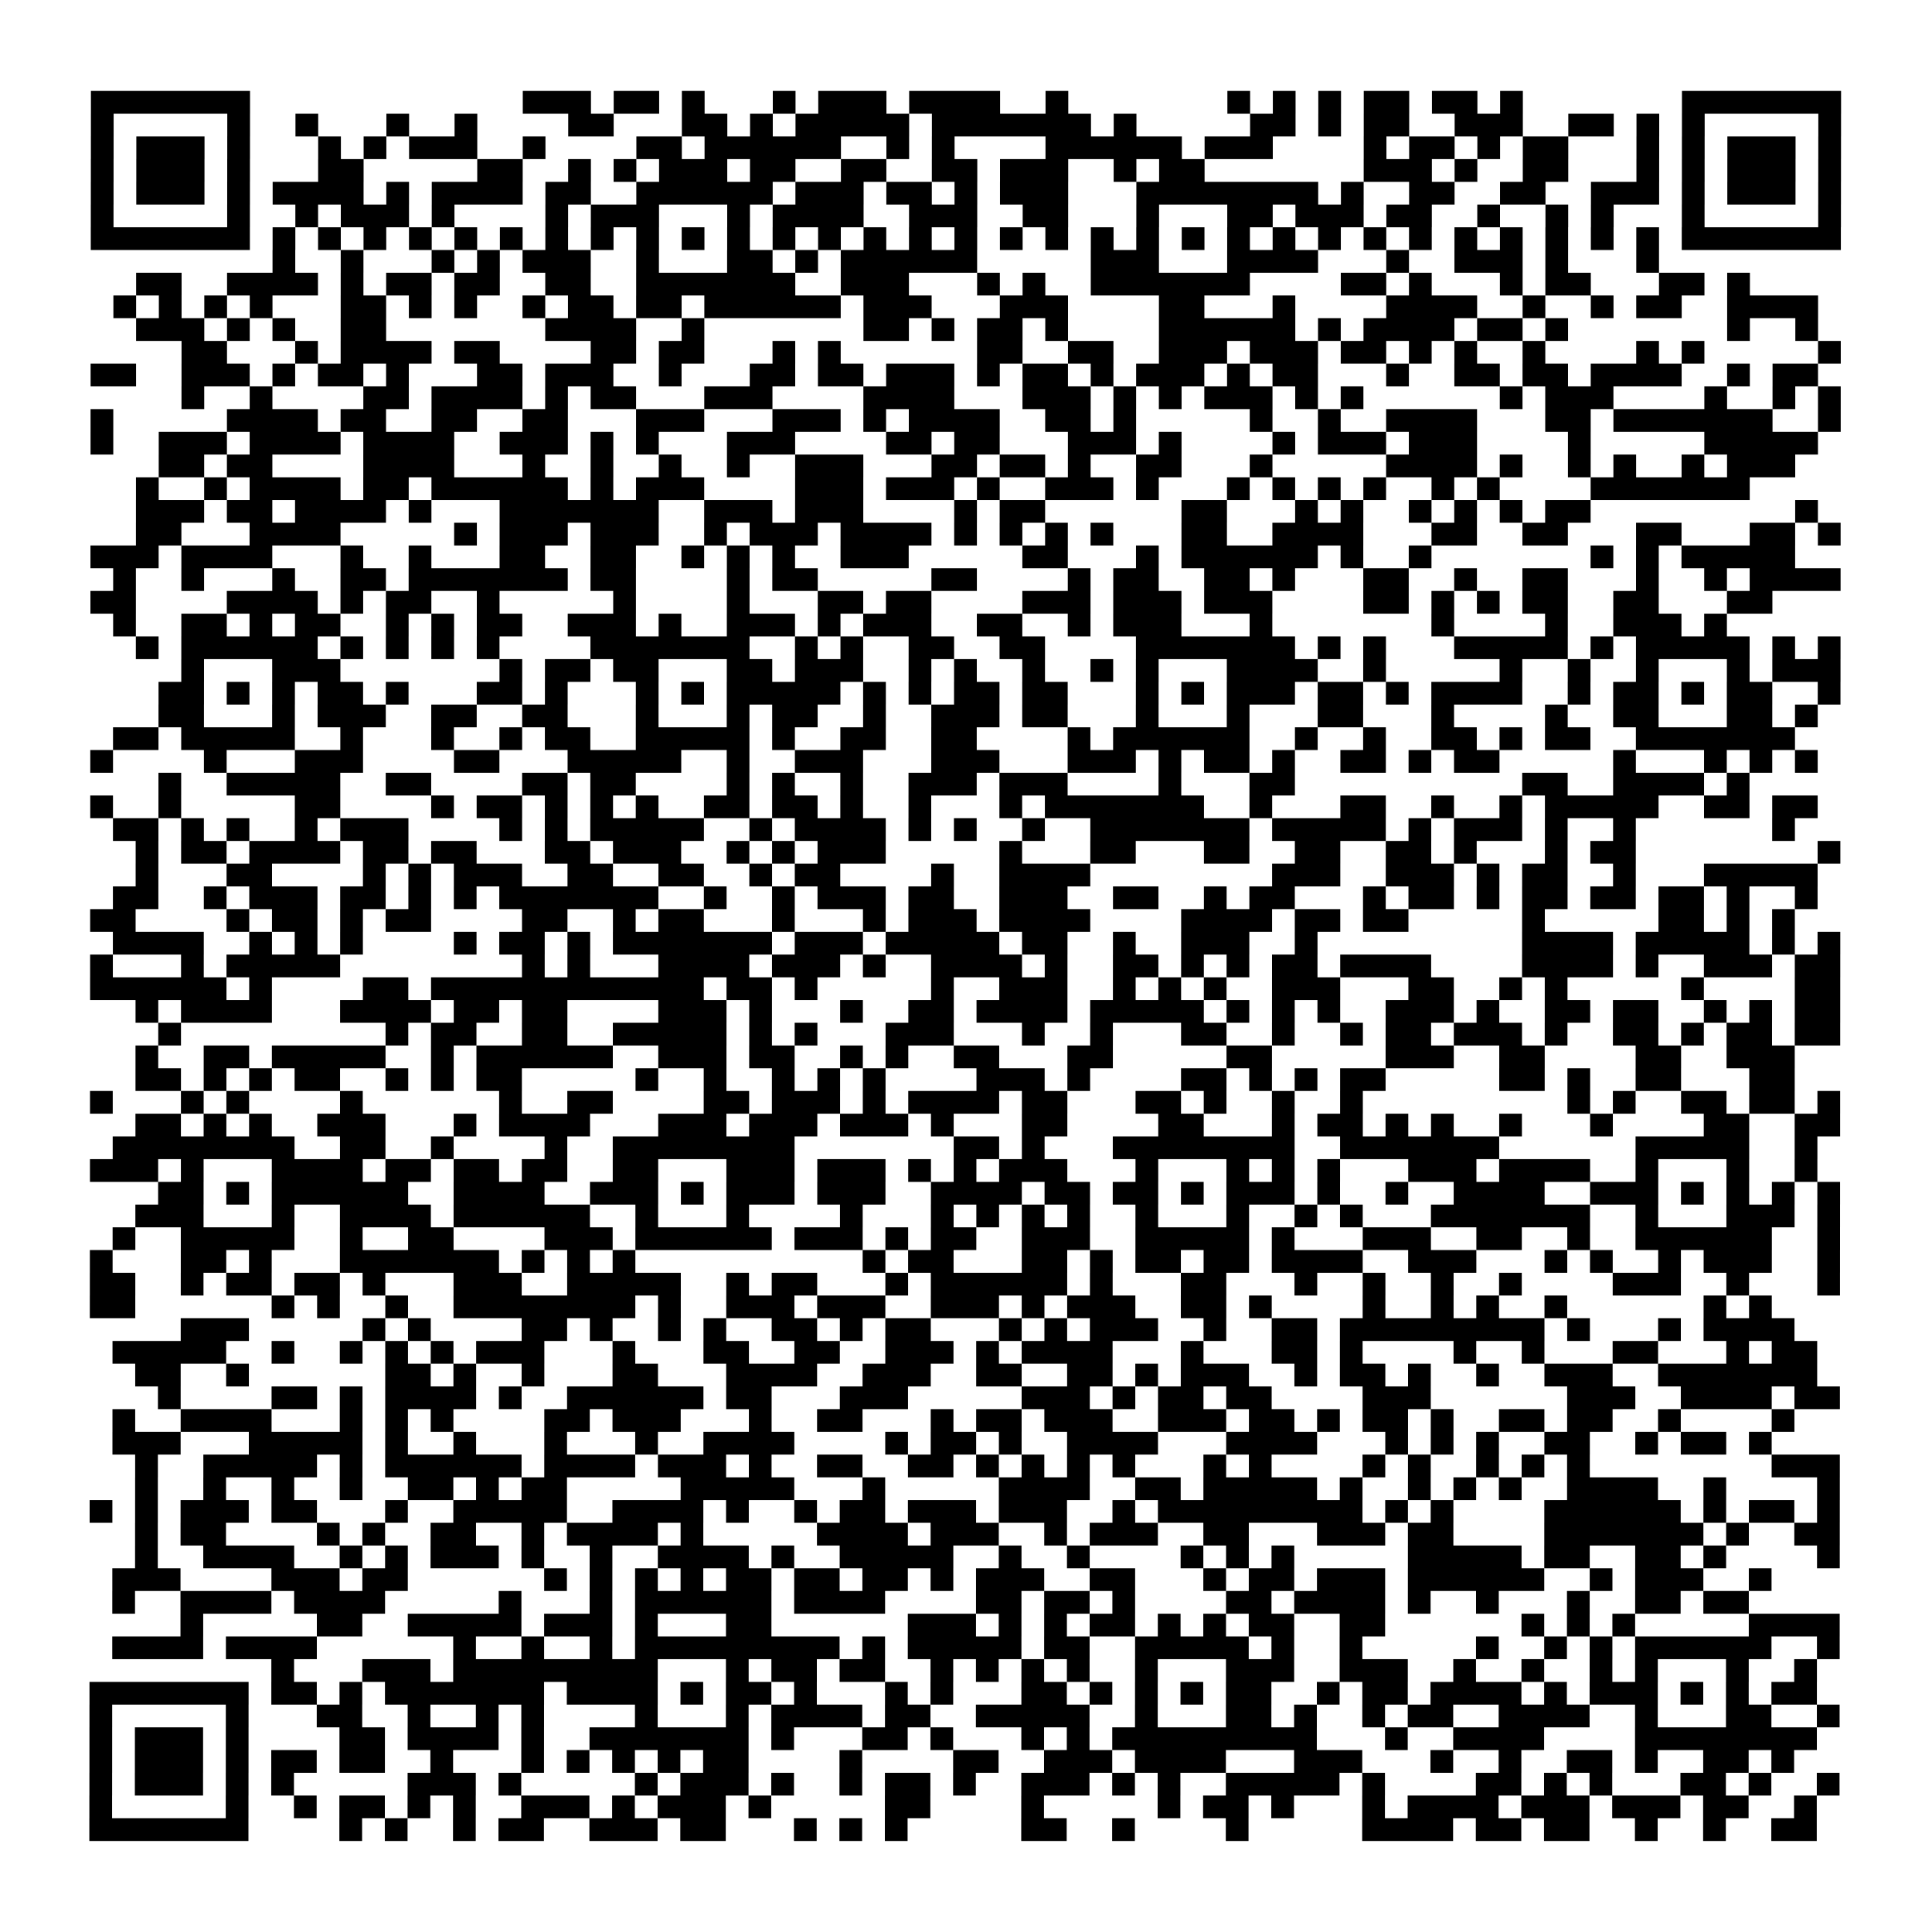 <?xml version="1.0" encoding="UTF-8"?>
<svg xmlns="http://www.w3.org/2000/svg" height="170" width="170" class="pyqrcode"><path transform="scale(2)" stroke="#000" class="pyqrline" d="M4 4.5h7m12 0h3m1 0h2m1 0h1m3 0h1m1 0h3m1 0h4m2 0h1m7 0h1m1 0h1m1 0h1m1 0h2m1 0h2m1 0h1m7 0h7m-77 1h1m5 0h1m2 0h1m3 0h1m2 0h1m4 0h2m3 0h2m1 0h1m1 0h5m1 0h7m1 0h1m5 0h2m1 0h1m1 0h2m2 0h3m2 0h2m1 0h1m1 0h1m5 0h1m-77 1h1m1 0h3m1 0h1m3 0h1m1 0h1m1 0h3m2 0h1m4 0h2m1 0h6m2 0h1m1 0h1m4 0h6m1 0h3m4 0h1m1 0h2m1 0h1m1 0h2m3 0h1m1 0h1m1 0h3m1 0h1m-77 1h1m1 0h3m1 0h1m3 0h2m5 0h2m2 0h1m1 0h1m1 0h3m1 0h2m2 0h2m2 0h2m1 0h3m2 0h1m1 0h2m7 0h3m1 0h1m2 0h2m3 0h1m1 0h1m1 0h3m1 0h1m-77 1h1m1 0h3m1 0h1m1 0h4m1 0h1m1 0h4m1 0h2m2 0h6m1 0h3m1 0h2m1 0h1m1 0h3m3 0h8m1 0h1m2 0h2m2 0h2m2 0h3m1 0h1m1 0h3m1 0h1m-77 1h1m5 0h1m2 0h1m1 0h3m1 0h1m4 0h1m1 0h3m3 0h1m1 0h4m2 0h3m2 0h2m3 0h1m3 0h2m1 0h3m1 0h2m2 0h1m2 0h1m1 0h1m3 0h1m5 0h1m-77 1h7m1 0h1m1 0h1m1 0h1m1 0h1m1 0h1m1 0h1m1 0h1m1 0h1m1 0h1m1 0h1m1 0h1m1 0h1m1 0h1m1 0h1m1 0h1m1 0h1m1 0h1m1 0h1m1 0h1m1 0h1m1 0h1m1 0h1m1 0h1m1 0h1m1 0h1m1 0h1m1 0h1m1 0h1m1 0h1m1 0h1m1 0h1m1 0h7m-69 1h1m2 0h1m3 0h1m1 0h1m1 0h3m2 0h1m3 0h2m1 0h1m1 0h6m5 0h3m3 0h4m3 0h1m2 0h3m1 0h1m3 0h1m-67 1h2m2 0h4m1 0h1m1 0h2m1 0h2m2 0h2m2 0h7m2 0h3m3 0h1m1 0h1m2 0h7m4 0h2m1 0h1m3 0h1m1 0h2m3 0h2m1 0h1m-72 1h1m1 0h1m1 0h1m1 0h1m3 0h2m1 0h1m1 0h1m2 0h1m1 0h2m1 0h2m1 0h6m1 0h3m3 0h3m4 0h2m3 0h1m4 0h4m2 0h1m2 0h1m1 0h2m2 0h4m-74 1h3m1 0h1m1 0h1m2 0h2m7 0h4m2 0h1m7 0h2m1 0h1m1 0h2m1 0h1m4 0h6m1 0h1m1 0h4m1 0h2m1 0h1m7 0h1m2 0h1m-72 1h2m3 0h1m1 0h4m1 0h2m4 0h2m1 0h2m3 0h1m1 0h1m6 0h2m2 0h2m2 0h3m1 0h3m1 0h2m1 0h1m1 0h1m2 0h1m4 0h1m1 0h1m5 0h1m-77 1h2m2 0h3m1 0h1m1 0h2m1 0h1m3 0h2m1 0h3m2 0h1m3 0h2m1 0h2m1 0h3m1 0h1m1 0h2m1 0h1m1 0h3m1 0h1m1 0h2m3 0h1m2 0h2m1 0h2m1 0h4m2 0h1m1 0h2m-72 1h1m2 0h1m4 0h2m1 0h4m1 0h1m1 0h2m3 0h3m4 0h4m3 0h3m1 0h1m1 0h1m1 0h3m1 0h1m1 0h1m6 0h1m1 0h3m4 0h1m2 0h1m1 0h1m-77 1h1m5 0h4m1 0h2m2 0h2m2 0h2m3 0h3m3 0h3m1 0h1m1 0h4m2 0h2m1 0h1m5 0h1m2 0h1m2 0h4m3 0h2m1 0h7m2 0h1m-77 1h1m2 0h3m1 0h4m1 0h4m2 0h3m1 0h1m1 0h1m3 0h3m4 0h2m1 0h2m3 0h3m1 0h1m4 0h1m1 0h3m1 0h3m4 0h1m5 0h5m-73 1h2m1 0h2m4 0h4m3 0h1m2 0h1m2 0h1m2 0h1m2 0h3m3 0h2m1 0h2m1 0h1m2 0h2m3 0h1m5 0h4m1 0h1m2 0h1m1 0h1m2 0h1m1 0h3m-73 1h1m2 0h1m1 0h4m1 0h2m1 0h6m1 0h1m1 0h3m4 0h3m1 0h3m1 0h1m2 0h3m1 0h1m3 0h1m1 0h1m1 0h1m1 0h1m2 0h1m1 0h1m4 0h7m-71 1h3m1 0h2m1 0h4m1 0h1m3 0h7m2 0h3m1 0h3m4 0h1m1 0h2m6 0h2m3 0h1m1 0h1m2 0h1m1 0h1m1 0h1m1 0h2m9 0h1m-74 1h2m3 0h4m5 0h1m1 0h3m1 0h3m2 0h1m1 0h3m1 0h4m1 0h1m1 0h1m1 0h1m1 0h1m3 0h2m2 0h4m3 0h2m2 0h2m3 0h2m3 0h2m1 0h1m-77 1h3m1 0h4m3 0h1m2 0h1m3 0h2m2 0h2m2 0h1m1 0h1m1 0h1m2 0h3m5 0h2m3 0h1m1 0h6m1 0h1m2 0h1m7 0h1m1 0h1m1 0h5m-74 1h1m2 0h1m3 0h1m2 0h2m1 0h7m1 0h2m4 0h1m1 0h2m5 0h2m4 0h1m1 0h2m2 0h2m1 0h1m3 0h2m2 0h1m2 0h2m3 0h1m2 0h1m1 0h4m-77 1h2m4 0h4m1 0h1m1 0h2m2 0h1m5 0h1m4 0h1m3 0h2m1 0h2m4 0h3m1 0h3m1 0h3m4 0h2m1 0h1m1 0h1m1 0h2m2 0h2m3 0h2m-73 1h1m2 0h2m1 0h1m1 0h2m2 0h1m1 0h1m1 0h2m2 0h3m1 0h1m2 0h3m1 0h1m1 0h3m2 0h2m2 0h1m1 0h3m3 0h1m7 0h1m4 0h1m2 0h3m1 0h1m-70 1h1m1 0h6m1 0h1m1 0h1m1 0h1m1 0h1m4 0h7m2 0h1m1 0h1m2 0h2m2 0h2m4 0h7m1 0h1m1 0h1m3 0h5m1 0h1m1 0h5m1 0h1m1 0h1m-73 1h1m3 0h3m7 0h1m1 0h2m1 0h2m3 0h2m1 0h3m2 0h1m1 0h1m2 0h1m2 0h1m1 0h1m3 0h4m2 0h1m5 0h1m2 0h1m2 0h1m3 0h1m1 0h3m-74 1h2m1 0h1m1 0h1m1 0h2m1 0h1m3 0h2m1 0h1m3 0h1m1 0h1m1 0h5m1 0h1m1 0h1m1 0h2m1 0h2m3 0h1m1 0h1m1 0h3m1 0h2m1 0h1m1 0h4m2 0h1m1 0h2m1 0h1m1 0h2m2 0h1m-74 1h2m3 0h1m1 0h3m2 0h2m2 0h2m3 0h1m3 0h1m1 0h2m2 0h1m2 0h3m1 0h2m3 0h1m3 0h1m3 0h2m3 0h1m4 0h1m2 0h2m3 0h2m1 0h1m-75 1h2m1 0h5m2 0h1m3 0h1m2 0h1m1 0h2m2 0h5m1 0h1m2 0h2m2 0h2m4 0h1m1 0h6m2 0h1m2 0h1m2 0h2m1 0h1m1 0h2m2 0h7m-75 1h1m4 0h1m3 0h3m4 0h2m3 0h5m2 0h1m2 0h3m3 0h3m3 0h3m1 0h1m1 0h2m1 0h1m2 0h2m1 0h1m1 0h2m5 0h1m3 0h1m1 0h1m1 0h1m-73 1h1m2 0h5m2 0h2m4 0h2m1 0h2m4 0h1m1 0h1m2 0h1m2 0h3m1 0h3m4 0h1m3 0h2m10 0h2m2 0h4m1 0h1m-73 1h1m2 0h1m5 0h2m4 0h1m1 0h2m1 0h1m1 0h1m1 0h1m2 0h2m1 0h2m1 0h1m2 0h1m3 0h1m1 0h7m2 0h1m3 0h2m2 0h1m2 0h1m1 0h5m2 0h2m1 0h2m-75 1h2m1 0h1m1 0h1m2 0h1m1 0h3m4 0h1m1 0h1m1 0h5m2 0h1m1 0h4m1 0h1m1 0h1m2 0h1m2 0h7m1 0h5m1 0h1m1 0h3m1 0h1m2 0h1m6 0h1m-73 1h1m1 0h2m1 0h4m1 0h2m1 0h2m3 0h2m1 0h3m2 0h1m1 0h1m1 0h3m5 0h1m3 0h2m3 0h2m2 0h2m2 0h2m1 0h1m3 0h1m1 0h2m8 0h1m-75 1h1m3 0h2m4 0h1m1 0h1m1 0h3m2 0h2m2 0h2m2 0h1m1 0h2m4 0h1m2 0h4m8 0h3m2 0h3m1 0h1m1 0h2m2 0h1m3 0h5m-75 1h2m2 0h1m1 0h3m1 0h2m1 0h1m1 0h1m1 0h7m2 0h1m2 0h1m1 0h3m1 0h2m2 0h3m2 0h2m2 0h1m1 0h2m3 0h1m1 0h2m1 0h1m1 0h2m1 0h2m1 0h2m1 0h1m2 0h1m-76 1h2m4 0h1m1 0h2m1 0h1m1 0h2m4 0h2m2 0h1m1 0h2m3 0h1m3 0h1m1 0h3m1 0h4m4 0h4m1 0h2m1 0h2m5 0h1m5 0h2m1 0h1m1 0h1m-74 1h4m2 0h1m1 0h1m1 0h1m4 0h1m1 0h2m1 0h1m1 0h7m1 0h3m1 0h5m1 0h2m2 0h1m2 0h3m2 0h1m9 0h4m1 0h5m1 0h1m1 0h1m-77 1h1m3 0h1m1 0h5m8 0h1m1 0h1m3 0h4m1 0h3m1 0h1m2 0h4m1 0h1m2 0h2m1 0h1m1 0h1m1 0h2m1 0h4m4 0h4m1 0h1m2 0h3m1 0h2m-77 1h6m1 0h1m4 0h2m1 0h12m1 0h2m1 0h1m5 0h1m2 0h3m2 0h1m1 0h1m1 0h1m2 0h3m3 0h2m2 0h1m1 0h1m5 0h1m4 0h2m-75 1h1m1 0h4m3 0h4m1 0h2m1 0h2m4 0h3m1 0h1m3 0h1m2 0h2m1 0h4m1 0h5m1 0h1m1 0h1m1 0h1m2 0h3m1 0h1m2 0h2m1 0h2m2 0h1m1 0h1m1 0h2m-74 1h1m9 0h1m1 0h2m2 0h2m2 0h5m1 0h1m1 0h1m3 0h3m3 0h1m2 0h1m3 0h2m2 0h1m2 0h1m1 0h2m1 0h3m1 0h1m2 0h2m1 0h1m1 0h2m1 0h2m-75 1h1m2 0h2m1 0h5m2 0h1m1 0h6m2 0h3m1 0h2m2 0h1m1 0h1m2 0h2m3 0h2m5 0h2m5 0h3m2 0h2m4 0h2m2 0h3m-73 1h2m1 0h1m1 0h1m1 0h2m2 0h1m1 0h1m1 0h2m5 0h1m2 0h1m2 0h1m1 0h1m1 0h1m4 0h3m1 0h1m4 0h2m1 0h1m1 0h1m1 0h2m5 0h2m1 0h1m2 0h2m3 0h2m-75 1h1m3 0h1m1 0h1m4 0h1m6 0h1m2 0h2m4 0h2m1 0h3m1 0h1m1 0h4m1 0h2m3 0h2m1 0h1m2 0h1m2 0h1m9 0h1m1 0h1m2 0h2m1 0h2m1 0h1m-75 1h2m1 0h1m1 0h1m2 0h3m3 0h1m1 0h4m3 0h3m1 0h3m1 0h3m1 0h1m3 0h2m4 0h2m3 0h1m1 0h2m1 0h1m1 0h1m2 0h1m3 0h1m4 0h2m2 0h2m-76 1h8m2 0h2m2 0h1m4 0h1m2 0h8m7 0h2m1 0h1m3 0h8m2 0h7m6 0h5m2 0h1m-76 1h3m1 0h1m3 0h4m1 0h2m1 0h2m1 0h2m2 0h2m3 0h3m1 0h3m1 0h1m1 0h1m1 0h3m3 0h1m3 0h1m1 0h1m1 0h1m3 0h3m1 0h4m2 0h1m3 0h1m2 0h1m-73 1h2m1 0h1m1 0h6m2 0h4m2 0h3m1 0h1m1 0h3m1 0h3m2 0h4m1 0h2m1 0h2m1 0h1m1 0h3m1 0h1m2 0h1m2 0h4m2 0h3m1 0h1m1 0h1m1 0h1m1 0h1m-75 1h3m3 0h1m2 0h4m1 0h6m2 0h1m3 0h1m4 0h1m3 0h1m1 0h1m1 0h1m1 0h1m2 0h1m3 0h1m2 0h1m1 0h1m3 0h7m2 0h1m3 0h3m1 0h1m-76 1h1m2 0h5m2 0h1m2 0h2m4 0h3m1 0h6m1 0h3m1 0h1m1 0h2m2 0h3m2 0h5m1 0h1m3 0h3m2 0h2m2 0h1m2 0h6m2 0h1m-77 1h1m3 0h2m1 0h1m3 0h7m1 0h1m1 0h1m1 0h1m10 0h1m1 0h2m3 0h2m1 0h1m1 0h2m1 0h2m1 0h4m2 0h3m3 0h1m1 0h1m2 0h1m1 0h3m2 0h1m-77 1h2m2 0h1m1 0h2m1 0h2m1 0h1m3 0h3m2 0h5m2 0h1m1 0h2m3 0h1m1 0h6m1 0h1m3 0h2m3 0h1m2 0h1m2 0h1m2 0h1m4 0h3m2 0h1m3 0h1m-77 1h2m6 0h1m1 0h1m2 0h1m2 0h8m1 0h1m2 0h3m1 0h3m2 0h3m1 0h1m1 0h3m2 0h2m1 0h1m4 0h1m2 0h1m1 0h1m2 0h1m6 0h1m1 0h1m-70 1h3m5 0h1m1 0h1m4 0h2m1 0h1m2 0h1m1 0h1m2 0h2m1 0h1m1 0h2m3 0h1m1 0h1m1 0h3m2 0h1m2 0h2m1 0h9m1 0h1m3 0h1m1 0h4m-74 1h5m2 0h1m2 0h1m1 0h1m1 0h1m1 0h3m3 0h1m3 0h2m2 0h2m2 0h3m1 0h1m1 0h4m3 0h1m3 0h2m1 0h1m4 0h1m2 0h1m3 0h2m3 0h1m1 0h2m-74 1h2m2 0h1m6 0h2m1 0h1m2 0h1m3 0h2m3 0h4m2 0h3m2 0h2m2 0h2m1 0h1m1 0h3m2 0h1m1 0h2m1 0h1m2 0h1m2 0h3m2 0h7m-73 1h1m4 0h2m1 0h1m1 0h4m1 0h1m2 0h6m1 0h2m3 0h3m5 0h3m1 0h1m1 0h2m1 0h2m4 0h3m6 0h3m2 0h4m1 0h2m-76 1h1m2 0h4m3 0h1m1 0h1m1 0h1m4 0h2m1 0h3m3 0h1m2 0h2m3 0h1m1 0h2m1 0h3m2 0h3m1 0h2m1 0h1m1 0h2m1 0h1m2 0h2m1 0h2m2 0h1m4 0h1m-74 1h3m3 0h5m1 0h1m2 0h1m3 0h1m3 0h1m2 0h4m4 0h1m1 0h2m1 0h1m2 0h4m3 0h4m3 0h1m1 0h1m1 0h1m2 0h2m2 0h1m1 0h2m1 0h1m-72 1h1m2 0h5m1 0h1m1 0h6m1 0h4m1 0h3m1 0h1m2 0h2m2 0h2m1 0h1m1 0h1m1 0h1m1 0h1m3 0h1m1 0h1m4 0h1m1 0h1m2 0h1m1 0h1m1 0h1m8 0h3m-75 1h1m2 0h1m2 0h1m2 0h1m2 0h2m1 0h1m1 0h2m5 0h5m3 0h1m5 0h4m2 0h2m1 0h5m1 0h1m2 0h1m1 0h1m1 0h1m2 0h4m2 0h1m4 0h1m-77 1h1m1 0h1m1 0h3m1 0h2m3 0h1m2 0h5m2 0h4m1 0h1m2 0h1m1 0h2m1 0h3m1 0h3m2 0h1m1 0h9m1 0h1m1 0h1m4 0h6m1 0h1m1 0h2m1 0h1m-75 1h1m1 0h2m4 0h1m1 0h1m2 0h2m2 0h1m1 0h4m1 0h1m5 0h4m1 0h3m2 0h1m1 0h3m2 0h2m3 0h3m1 0h2m4 0h7m1 0h1m2 0h2m-75 1h1m2 0h4m2 0h1m1 0h1m1 0h3m1 0h1m2 0h1m2 0h4m1 0h1m2 0h5m2 0h1m2 0h1m4 0h1m1 0h1m1 0h1m5 0h5m1 0h2m2 0h2m1 0h1m4 0h1m-76 1h3m4 0h3m1 0h2m6 0h1m1 0h1m1 0h1m1 0h1m1 0h2m1 0h2m1 0h2m1 0h1m1 0h3m2 0h2m3 0h1m1 0h2m1 0h3m1 0h6m2 0h1m1 0h3m2 0h1m-73 1h1m2 0h4m1 0h4m5 0h1m3 0h1m1 0h6m1 0h4m4 0h2m1 0h2m1 0h1m4 0h2m1 0h4m1 0h1m2 0h1m3 0h1m2 0h2m1 0h2m-69 1h1m5 0h2m2 0h5m1 0h3m1 0h1m3 0h2m6 0h3m1 0h1m1 0h1m1 0h2m1 0h1m1 0h1m1 0h2m2 0h2m6 0h1m1 0h1m1 0h1m5 0h4m-76 1h4m1 0h4m6 0h1m2 0h1m2 0h1m1 0h9m1 0h1m1 0h5m1 0h2m2 0h5m1 0h1m2 0h1m5 0h1m2 0h1m1 0h1m1 0h6m2 0h1m-69 1h1m3 0h3m1 0h9m3 0h1m1 0h2m1 0h2m2 0h1m1 0h1m1 0h1m1 0h1m2 0h1m3 0h3m2 0h3m2 0h1m2 0h1m2 0h1m1 0h1m3 0h1m2 0h1m-76 1h7m1 0h2m1 0h1m1 0h7m1 0h4m1 0h1m1 0h2m1 0h1m3 0h1m1 0h1m3 0h2m1 0h1m1 0h1m1 0h1m1 0h2m2 0h1m1 0h2m1 0h4m1 0h1m1 0h3m1 0h1m1 0h1m1 0h2m-76 1h1m5 0h1m3 0h2m2 0h1m2 0h1m1 0h1m4 0h1m3 0h1m1 0h4m1 0h2m2 0h5m2 0h1m3 0h2m1 0h1m2 0h1m1 0h2m2 0h4m2 0h1m3 0h2m2 0h1m-77 1h1m1 0h3m1 0h1m4 0h2m1 0h4m1 0h1m2 0h7m1 0h1m3 0h2m1 0h1m3 0h1m1 0h1m1 0h9m3 0h1m2 0h4m4 0h8m-76 1h1m1 0h3m1 0h1m1 0h2m1 0h2m2 0h1m3 0h1m1 0h1m1 0h1m1 0h1m1 0h2m4 0h1m4 0h2m2 0h3m1 0h4m3 0h3m3 0h1m2 0h1m2 0h2m1 0h1m2 0h2m1 0h1m-75 1h1m1 0h3m1 0h1m1 0h1m5 0h3m1 0h1m5 0h1m1 0h3m1 0h1m2 0h1m1 0h2m1 0h1m2 0h3m1 0h1m1 0h1m2 0h5m1 0h1m4 0h2m1 0h1m1 0h1m3 0h2m1 0h1m2 0h1m-77 1h1m5 0h1m2 0h1m1 0h2m1 0h1m1 0h1m2 0h3m1 0h1m1 0h3m1 0h1m5 0h2m4 0h1m5 0h1m1 0h2m1 0h1m3 0h1m1 0h4m1 0h3m1 0h3m1 0h2m2 0h1m-76 1h7m4 0h1m1 0h1m2 0h1m1 0h2m2 0h3m1 0h2m3 0h1m1 0h1m1 0h1m5 0h2m2 0h1m4 0h1m5 0h4m1 0h2m1 0h2m2 0h1m2 0h1m2 0h2"/></svg>
